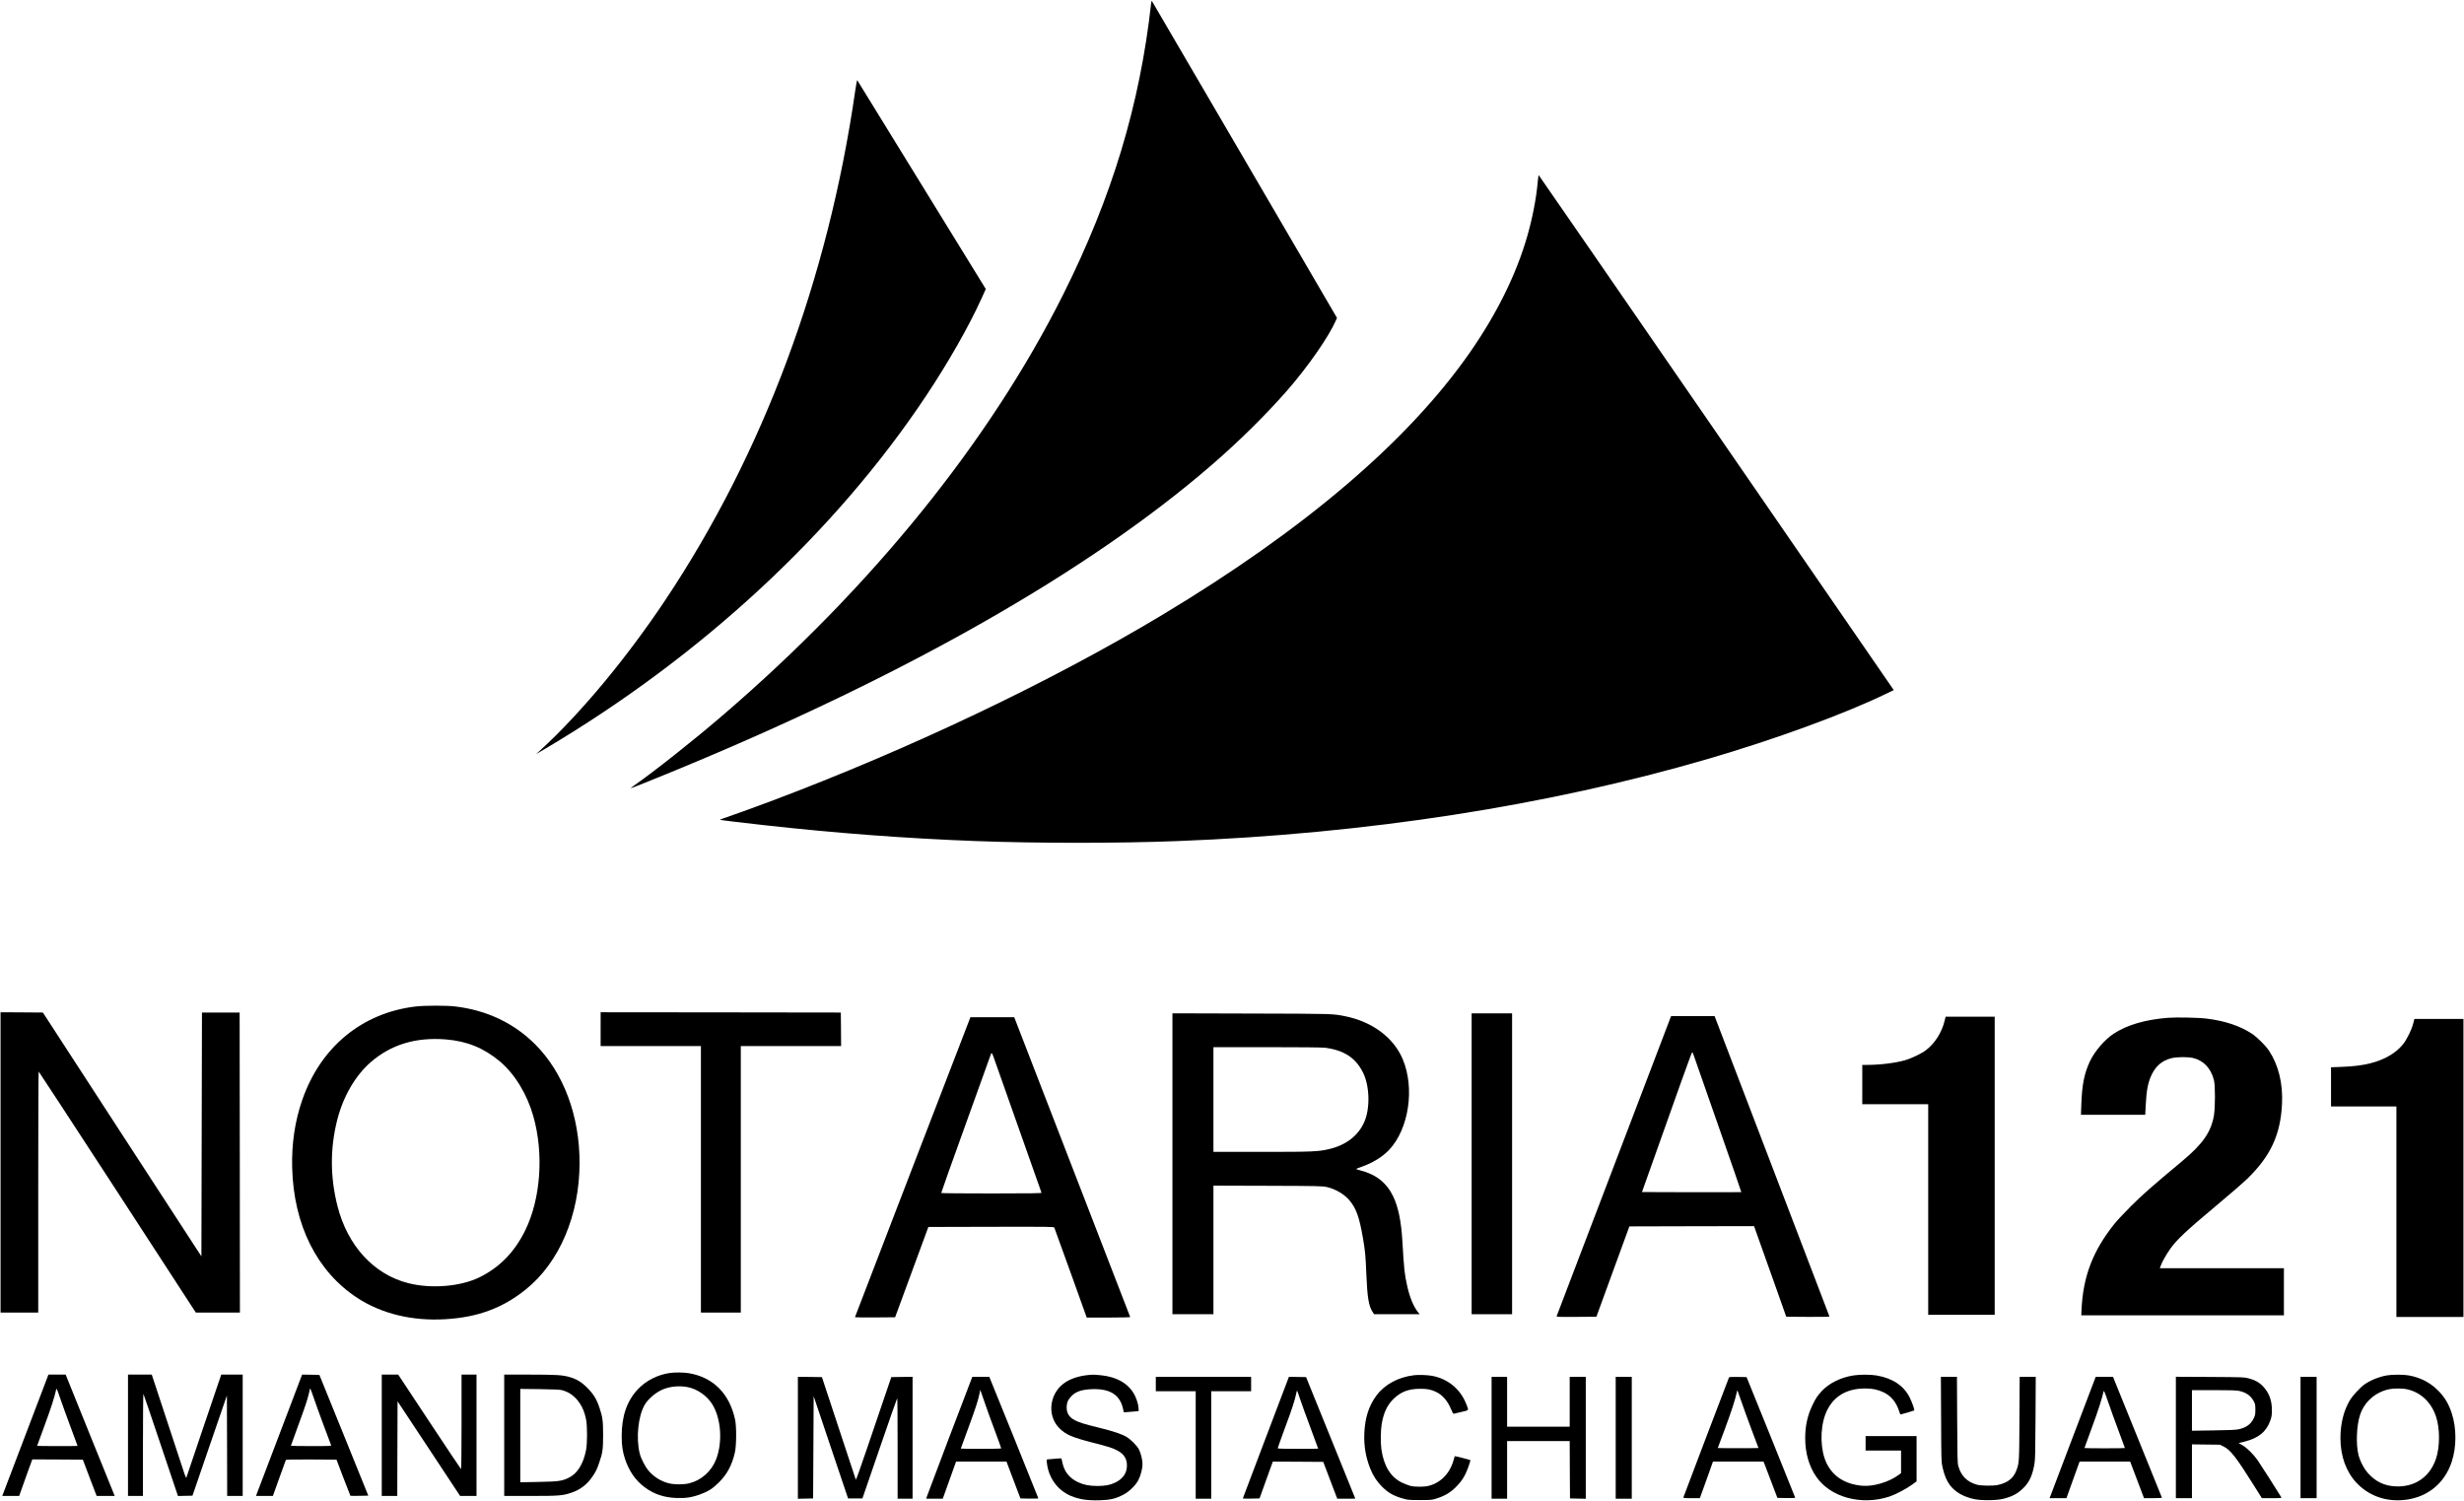 <?xml version="1.0" standalone="no"?>
<!DOCTYPE svg PUBLIC "-//W3C//DTD SVG 20010904//EN"
 "http://www.w3.org/TR/2001/REC-SVG-20010904/DTD/svg10.dtd">
<svg version="1.0" xmlns="http://www.w3.org/2000/svg"
 width="4447pt" height="2709pt" viewBox="0 0 4447 2709"
 preserveAspectRatio="xMidYMid meet">

<g transform="translate(0,2709) scale(0.1,-0.1)"
fill="#000000" stroke="none">
<path d="M20775 27024 c-205 -1832 -705 -3486 -1584 -5244 -1330 -2659 -3462
-5295 -6146 -7599 -532 -457 -1216 -999 -1604 -1271 -34 -24 -60 -45 -58 -47
4 -3 400 155 797 319 4163 1715 7471 3598 9690 5517 494 427 995 923 1372
1356 367 423 735 951 864 1243 l24 54 -1662 2847 c-914 1565 -1667 2854 -1674
2865 -11 16 -13 11 -19 -40z"/>
<path d="M15436 25458 c-491 -3406 -1662 -6549 -3427 -9196 -696 -1044 -1522
-2038 -2244 -2701 l-90 -82 175 103 c2818 1672 5218 3896 6857 6353 404 607
776 1258 1003 1759 l81 179 -34 56 c-77 128 -2280 3707 -2286 3714 -4 4 -20
-79 -35 -185z"/>
<path d="M27752 23798 c-26 -292 -95 -646 -187 -967 -198 -691 -549 -1402
-1037 -2103 -1117 -1603 -2990 -3199 -5563 -4743 -2017 -1210 -4555 -2417
-7070 -3362 -280 -105 -709 -260 -838 -303 -38 -12 -67 -24 -65 -26 5 -5 410
-54 808 -98 1286 -143 2556 -239 3810 -286 1105 -42 2579 -42 3650 0 3411 132
6671 638 9560 1481 1215 355 2461 810 3217 1176 l141 68 -3201 4647 c-1761
2556 -3204 4647 -3207 4647 -4 1 -11 -59 -18 -131z"/>
<path d="M7500 8924 c-965 -115 -1713 -731 -2044 -1684 -133 -381 -194 -790
-183 -1223 26 -1038 448 -1879 1181 -2356 438 -284 990 -417 1584 -381 585 35
1030 199 1449 535 609 488 973 1344 973 2290 0 850 -291 1625 -800 2135 -385
385 -877 618 -1446 685 -161 19 -553 18 -714 -1z m546 -594 c382 -31 686 -155
973 -395 270 -226 493 -591 606 -990 192 -675 135 -1487 -145 -2060 -190 -388
-455 -662 -817 -844 -342 -171 -875 -217 -1295 -110 -619 156 -1095 674 -1277
1390 -133 524 -135 1037 -6 1552 107 423 324 799 602 1043 368 321 816 457
1359 414z"/>
<path d="M10 6110 l0 -2710 340 0 340 0 0 2175 c0 1196 3 2175 8 2175 4 -1
644 -979 1422 -2175 l1414 -2175 398 0 398 0 -2 2708 -3 2707 -340 0 -340 0
-5 -2200 -5 -2200 -92 140 c-51 77 -695 1067 -1431 2200 l-1338 2060 -382 3
-382 2 0 -2710z"/>
<path d="M10840 8515 l0 -305 905 0 905 0 0 -2405 0 -2405 360 0 360 0 0 2405
0 2405 905 0 905 0 -2 303 -3 302 -2167 3 -2168 2 0 -305z"/>
<path d="M21160 6085 l0 -2715 370 0 370 0 0 1160 0 1161 983 -3 c907 -3 988
-5 1062 -22 154 -35 314 -128 407 -237 124 -146 181 -304 247 -689 39 -224 48
-324 61 -655 17 -409 42 -561 109 -668 l31 -47 411 0 411 0 -31 38 c-80 101
-150 271 -195 476 -47 209 -57 302 -86 806 -21 356 -74 614 -165 805 -117 245
-309 398 -590 470 -38 10 -73 21 -78 25 -4 3 37 21 90 39 203 69 387 182 509
313 351 379 459 1104 243 1625 -164 394 -550 683 -1044 782 -225 45 -197 44
-1687 48 l-1428 4 0 -2716z m2750 2095 c343 -43 555 -180 689 -447 122 -244
132 -653 21 -899 -109 -244 -331 -413 -630 -483 -200 -47 -299 -51 -1222 -51
l-868 0 0 945 0 945 963 0 c607 0 994 -4 1047 -10z"/>
<path d="M26560 6085 l0 -2715 365 0 365 0 0 2715 0 2715 -365 0 -365 0 0
-2715z"/>
<path d="M30149 8723 c-49 -129 -2049 -5372 -2054 -5386 -7 -16 12 -17 355
-15 l362 3 297 815 298 815 1125 3 1125 2 136 -382 c75 -211 206 -579 291
-818 l154 -435 392 -3 c231 -1 390 1 388 7 -1 5 -469 1226 -1038 2715 l-1035
2706 -393 0 -392 0 -11 -27z m419 -680 c11 -32 209 -600 441 -1262 232 -662
420 -1205 418 -1207 -2 -2 -406 -3 -898 -2 l-895 3 251 705 c138 388 340 956
449 1263 109 306 202 557 206 557 5 0 17 -26 28 -57z"/>
<path d="M35097 8669 c-52 -216 -176 -410 -340 -535 -80 -60 -257 -146 -372
-179 -173 -50 -453 -85 -687 -85 l-88 0 0 -355 0 -355 595 0 595 0 0 -1900 0
-1900 600 0 600 0 0 2690 0 2690 -443 0 -443 0 -17 -71z"/>
<path d="M16472 6026 c-573 -1487 -1042 -2707 -1042 -2710 0 -3 163 -5 362 -4
l363 3 300 815 300 815 1132 3 c1071 2 1133 1 1141 -15 5 -10 139 -379 297
-820 l288 -803 394 0 c218 0 393 4 391 9 -1 4 -473 1224 -1048 2710 l-1045
2701 -396 0 -395 0 -1042 -2704z m1456 1997 c17 -52 858 -2429 869 -2460 4
-10 -180 -13 -900 -13 -498 0 -908 3 -910 8 -2 4 200 572 449 1262 249 690
453 1256 453 1258 1 1 5 2 10 2 5 0 18 -26 29 -57z"/>
<path d="M39125 8720 c-412 -34 -733 -128 -975 -285 -164 -106 -351 -325 -435
-508 -99 -215 -139 -417 -151 -759 l-7 -198 580 0 580 0 7 143 c15 302 41 439
111 584 76 157 190 252 351 293 97 25 297 27 393 5 191 -45 323 -185 378 -400
25 -96 24 -493 0 -637 -52 -301 -200 -514 -577 -828 -543 -453 -710 -600 -916
-805 -121 -121 -260 -269 -308 -330 -387 -486 -563 -950 -589 -1552 l-4 -93
1828 0 1829 0 0 425 0 425 -1119 0 -1120 0 15 43 c22 66 102 208 174 309 110
157 298 334 795 749 253 211 520 442 594 514 423 412 601 797 627 1356 17 366
-64 695 -234 954 -58 89 -216 246 -307 306 -213 141 -483 232 -815 274 -149
19 -550 27 -705 15z"/>
<path d="M43552 8613 c-27 -109 -115 -287 -182 -370 -128 -159 -334 -280 -590
-344 -152 -38 -305 -57 -527 -65 l-183 -7 0 -354 0 -353 590 0 590 0 0 -1900
0 -1900 605 0 605 0 0 2690 0 2690 -443 0 -442 0 -23 -87z"/>
<path d="M12086 2309 c-224 -33 -433 -141 -580 -300 -193 -208 -286 -481 -286
-840 0 -167 17 -282 60 -411 74 -220 187 -384 351 -508 169 -127 349 -188 579
-197 162 -6 271 10 415 61 154 55 236 107 350 221 150 150 234 307 288 539 29
125 31 467 4 593 -101 469 -392 762 -831 838 -95 16 -254 18 -350 4z m321
-254 c175 -33 352 -155 448 -310 160 -256 190 -686 69 -995 -84 -215 -263
-375 -482 -431 -103 -26 -271 -26 -374 0 -144 37 -271 118 -366 231 -61 73
-133 215 -156 305 -70 277 -29 678 90 881 64 109 204 227 332 279 131 53 292
68 439 40z"/>
<path d="M470 1218 c-222 -585 -409 -1078 -417 -1096 l-13 -32 153 0 153 0 38
107 c21 60 74 208 118 331 l81 222 456 -2 456 -3 124 -328 125 -327 163 0 163
0 -13 33 c-7 17 -207 510 -443 1094 l-429 1063 -156 0 -155 0 -404 -1062z
m809 103 c66 -179 121 -326 121 -328 0 -2 -164 -3 -365 -3 -201 0 -365 2 -365
4 0 2 61 170 136 372 115 311 177 505 209 649 5 25 17 -2 74 -170 38 -110 123
-346 190 -524z"/>
<path d="M2310 1185 l0 -1095 135 0 135 0 0 928 c0 517 4 920 9 912 5 -8 134
-386 286 -840 153 -454 291 -865 307 -913 l30 -88 131 3 131 3 310 904 311
904 3 -906 2 -907 140 0 140 0 0 1095 0 1095 -193 0 -194 0 -313 -922 c-171
-508 -314 -930 -317 -938 -3 -8 -18 23 -34 70 -15 47 -154 469 -309 938 l-281
852 -215 0 -214 0 0 -1095z"/>
<path d="M5442 2253 c-5 -16 -186 -491 -402 -1058 -216 -566 -398 -1047 -406
-1067 l-13 -38 152 0 152 0 114 319 c62 175 116 323 120 330 5 8 128 11 460 9
l454 -3 123 -324 c68 -179 126 -326 128 -328 2 -2 75 -2 163 -1 l160 3 -441
1090 -442 1090 -156 3 -156 2 -10 -27z m401 -893 c69 -184 128 -343 132 -352
7 -17 -14 -18 -359 -18 -201 0 -366 3 -366 6 0 4 56 158 124 343 132 359 173
482 201 601 9 41 19 82 21 90 3 8 31 -64 63 -160 32 -96 115 -326 184 -510z"/>
<path d="M6890 1185 l0 -1095 140 0 140 0 2 854 3 854 565 -854 564 -854 148
0 148 0 0 1095 0 1095 -135 0 -135 0 0 -856 c0 -504 -4 -853 -9 -850 -5 3
-262 388 -572 856 l-562 850 -149 0 -148 0 0 -1095z"/>
<path d="M9100 1185 l0 -1095 473 0 c518 0 582 5 741 59 154 51 279 146 373
283 65 94 84 132 126 254 63 182 72 242 72 504 0 261 -9 324 -69 502 -50 148
-106 238 -216 349 -107 107 -198 162 -331 198 -125 34 -237 41 -711 41 l-458
0 0 -1095z m1053 812 c129 -37 231 -115 312 -237 54 -82 88 -168 112 -286 24
-123 24 -432 0 -557 -51 -256 -159 -426 -319 -502 -119 -57 -184 -65 -545 -72
l-323 -6 0 842 0 843 353 -4 c288 -4 362 -8 410 -21z"/>
<path d="M19611 2269 c-159 -19 -301 -68 -405 -143 -269 -192 -312 -589 -87
-813 116 -116 227 -164 594 -259 305 -78 362 -96 450 -142 127 -66 184 -161
175 -296 -8 -126 -80 -223 -215 -287 -88 -42 -178 -59 -316 -59 -146 0 -246
20 -352 69 -154 72 -247 189 -281 353 -8 40 -17 74 -19 76 -2 2 -55 -1 -117
-7 -63 -6 -122 -11 -132 -11 -17 0 -18 -6 -12 -61 28 -270 194 -499 435 -599
153 -62 292 -84 516 -78 196 6 287 27 430 101 106 55 226 173 273 269 42 85
72 205 72 283 0 76 -29 195 -66 267 -33 65 -149 181 -226 226 -83 49 -251 105
-486 162 -273 67 -363 95 -444 137 -108 56 -155 139 -146 257 6 73 24 112 81
173 78 84 180 121 362 130 331 15 515 -97 572 -348 l16 -70 76 6 c42 3 102 8
134 11 l57 6 0 36 c0 55 -26 154 -58 224 -105 227 -320 358 -641 388 -118 11
-135 11 -240 -1z"/>
<path d="M25520 2269 c-288 -35 -529 -166 -680 -369 -137 -185 -206 -403 -217
-685 -9 -229 27 -434 112 -643 50 -123 119 -227 210 -317 115 -113 213 -168
393 -217 67 -19 104 -22 287 -22 201 0 214 1 298 27 156 48 262 113 368 223
75 79 113 132 158 222 35 69 95 241 87 249 -6 6 -278 75 -281 71 -1 -2 -10
-32 -20 -68 -65 -239 -229 -410 -448 -467 -84 -22 -252 -22 -337 0 -36 10
-103 36 -150 59 -203 99 -327 302 -369 603 -16 110 -13 335 4 442 34 208 97
346 209 459 132 131 272 187 481 188 133 1 197 -11 291 -55 118 -56 212 -164
275 -319 18 -44 38 -79 44 -77 5 2 68 17 138 33 147 33 139 20 86 152 -106
266 -334 450 -619 501 -89 15 -239 20 -320 10z"/>
<path d="M33450 2265 c-230 -36 -439 -140 -573 -284 -77 -83 -110 -134 -167
-254 -89 -186 -130 -374 -130 -592 0 -271 68 -508 201 -700 256 -371 814 -522
1319 -356 103 34 297 135 398 207 l92 67 0 408 0 409 -460 0 -460 0 0 -130 0
-130 320 0 320 0 0 -204 0 -204 -47 -35 c-175 -128 -454 -210 -653 -193 -309
27 -530 168 -646 411 -110 230 -120 602 -24 868 115 313 363 477 721 477 136
0 228 -20 335 -70 135 -65 229 -180 280 -342 10 -32 20 -58 23 -58 14 1 242
68 248 73 10 11 -36 144 -83 237 -105 210 -308 345 -593 394 -113 19 -301 20
-421 1z"/>
<path d="M43073 2265 c-138 -25 -281 -82 -392 -157 -80 -54 -222 -207 -274
-296 -109 -185 -167 -420 -167 -677 0 -327 102 -608 292 -810 208 -220 493
-330 808 -311 436 25 773 282 908 691 89 270 89 608 1 877 -54 165 -121 280
-233 397 -146 152 -321 245 -539 286 -96 18 -303 18 -404 0z m389 -254 c238
-61 418 -235 502 -485 73 -215 73 -547 1 -763 -111 -331 -384 -517 -731 -500
-198 9 -353 82 -489 230 -76 81 -152 226 -180 340 -48 198 -34 531 30 723 77
227 263 397 500 455 100 25 270 25 367 0z"/>
<path d="M14400 1140 l0 -1101 138 3 137 3 5 923 5 922 310 -922 311 -923 129
0 130 0 310 902 c171 496 313 905 318 909 4 4 7 -403 7 -904 l0 -912 135 0
135 0 0 1100 0 1100 -192 -2 -192 -3 -114 -335 c-63 -184 -206 -605 -318 -935
-134 -395 -205 -593 -209 -580 -4 11 -143 432 -309 935 l-302 915 -217 3 -217
2 0 -1100z"/>
<path d="M17536 2208 c-38 -91 -810 -2126 -814 -2145 l-4 -23 148 0 149 0 120
335 120 335 455 0 455 0 126 -333 126 -332 162 -3 c88 -1 161 1 161 5 0 4
-199 499 -442 1100 l-443 1093 -153 0 -153 0 -13 -32z m423 -951 c61 -164 111
-302 111 -308 0 -5 -144 -9 -365 -9 -201 0 -365 2 -365 5 0 3 61 169 135 369
128 346 178 498 205 631 l12 60 78 -225 c42 -124 127 -359 189 -523z"/>
<path d="M20860 2110 l0 -130 360 0 360 0 0 -970 0 -970 140 0 140 0 0 970 0
970 360 0 360 0 0 130 0 130 -860 0 -860 0 0 -130z"/>
<path d="M23252 2213 c-5 -16 -192 -509 -416 -1096 -223 -588 -406 -1071 -406
-1073 0 -3 68 -3 151 -2 l151 3 79 220 c44 121 98 271 120 333 l41 112 455 -2
455 -3 126 -332 127 -333 162 0 c90 0 163 1 163 3 0 1 -200 495 -444 1097
l-444 1095 -155 3 -155 2 -10 -27z m209 -366 c26 -78 110 -312 188 -520 78
-208 141 -380 141 -383 0 -2 -164 -4 -365 -4 -262 0 -365 3 -365 11 0 6 60
174 133 373 130 350 173 482 199 606 6 33 14 60 18 60 3 0 26 -64 51 -143z"/>
<path d="M26920 1140 l0 -1100 140 0 140 0 0 520 0 520 565 0 565 0 2 -517 3
-518 143 -3 142 -3 0 1101 0 1100 -145 0 -145 0 0 -450 0 -450 -565 0 -565 0
0 450 0 450 -140 0 -140 0 0 -1100z"/>
<path d="M29160 1140 l0 -1100 145 0 145 0 0 1100 0 1100 -145 0 -145 0 0
-1100z"/>
<path d="M31206 2232 c-6 -10 -816 -2140 -823 -2164 -5 -17 7 -18 145 -18
l150 0 14 37 c8 21 62 170 119 330 l104 293 456 0 457 0 36 -92 c19 -51 75
-199 125 -328 l89 -235 161 -3 c89 -1 161 1 161 6 0 4 -198 496 -439 1093
l-439 1084 -156 3 c-85 1 -157 -1 -160 -6z m219 -428 c35 -104 120 -337 188
-519 l124 -330 -184 -3 c-100 -1 -266 -1 -367 0 l-184 3 125 335 c120 323 188
532 214 653 7 31 14 55 16 53 2 -2 33 -88 68 -192z"/>
<path d="M35033 1473 c3 -752 4 -770 26 -867 32 -142 73 -240 133 -321 95
-125 242 -210 438 -252 128 -27 404 -25 522 5 175 43 278 101 386 216 94 101
143 213 179 410 14 78 17 201 20 834 l4 742 -145 0 -145 0 -4 -747 c-4 -802
-4 -806 -57 -946 -53 -140 -163 -224 -340 -260 -87 -17 -294 -14 -369 6 -178
48 -290 160 -338 339 -15 56 -17 150 -20 836 l-4 772 -145 0 -145 0 4 -767z"/>
<path d="M37425 1193 c-219 -577 -406 -1069 -416 -1096 l-19 -47 153 0 152 0
94 263 c52 144 105 292 119 330 l24 67 457 0 456 0 125 -330 125 -330 163 0
c96 0 162 4 160 9 -1 5 -201 498 -443 1095 l-440 1086 -156 0 -156 0 -398
-1047z m814 64 c61 -164 111 -300 111 -302 0 -3 -164 -5 -365 -5 -201 0 -365
2 -365 5 0 3 60 169 134 368 113 307 178 507 211 652 6 26 19 -4 85 -195 42
-124 127 -359 189 -523z"/>
<path d="M39270 1146 l0 -1096 145 0 145 0 0 486 0 485 253 -3 253 -3 66 -33
c123 -60 229 -197 547 -704 l143 -228 179 0 c170 0 179 1 170 18 -23 43 -386
612 -429 672 -76 106 -193 221 -270 265 l-69 40 108 26 c252 63 395 181 465
385 23 66 27 96 27 184 1 178 -55 322 -168 436 -67 68 -133 103 -250 136 -78
22 -96 22 -697 26 l-618 3 0 -1095z m1141 840 c128 -27 214 -89 266 -189 24
-46 27 -64 28 -147 0 -82 -4 -103 -26 -151 -53 -113 -134 -173 -274 -205 -54
-12 -159 -17 -457 -21 l-388 -6 0 367 0 366 393 0 c298 0 408 -4 458 -14z"/>
<path d="M41520 1145 l0 -1095 145 0 145 0 0 1095 0 1095 -145 0 -145 0 0
-1095z"/>
</g>
</svg>
